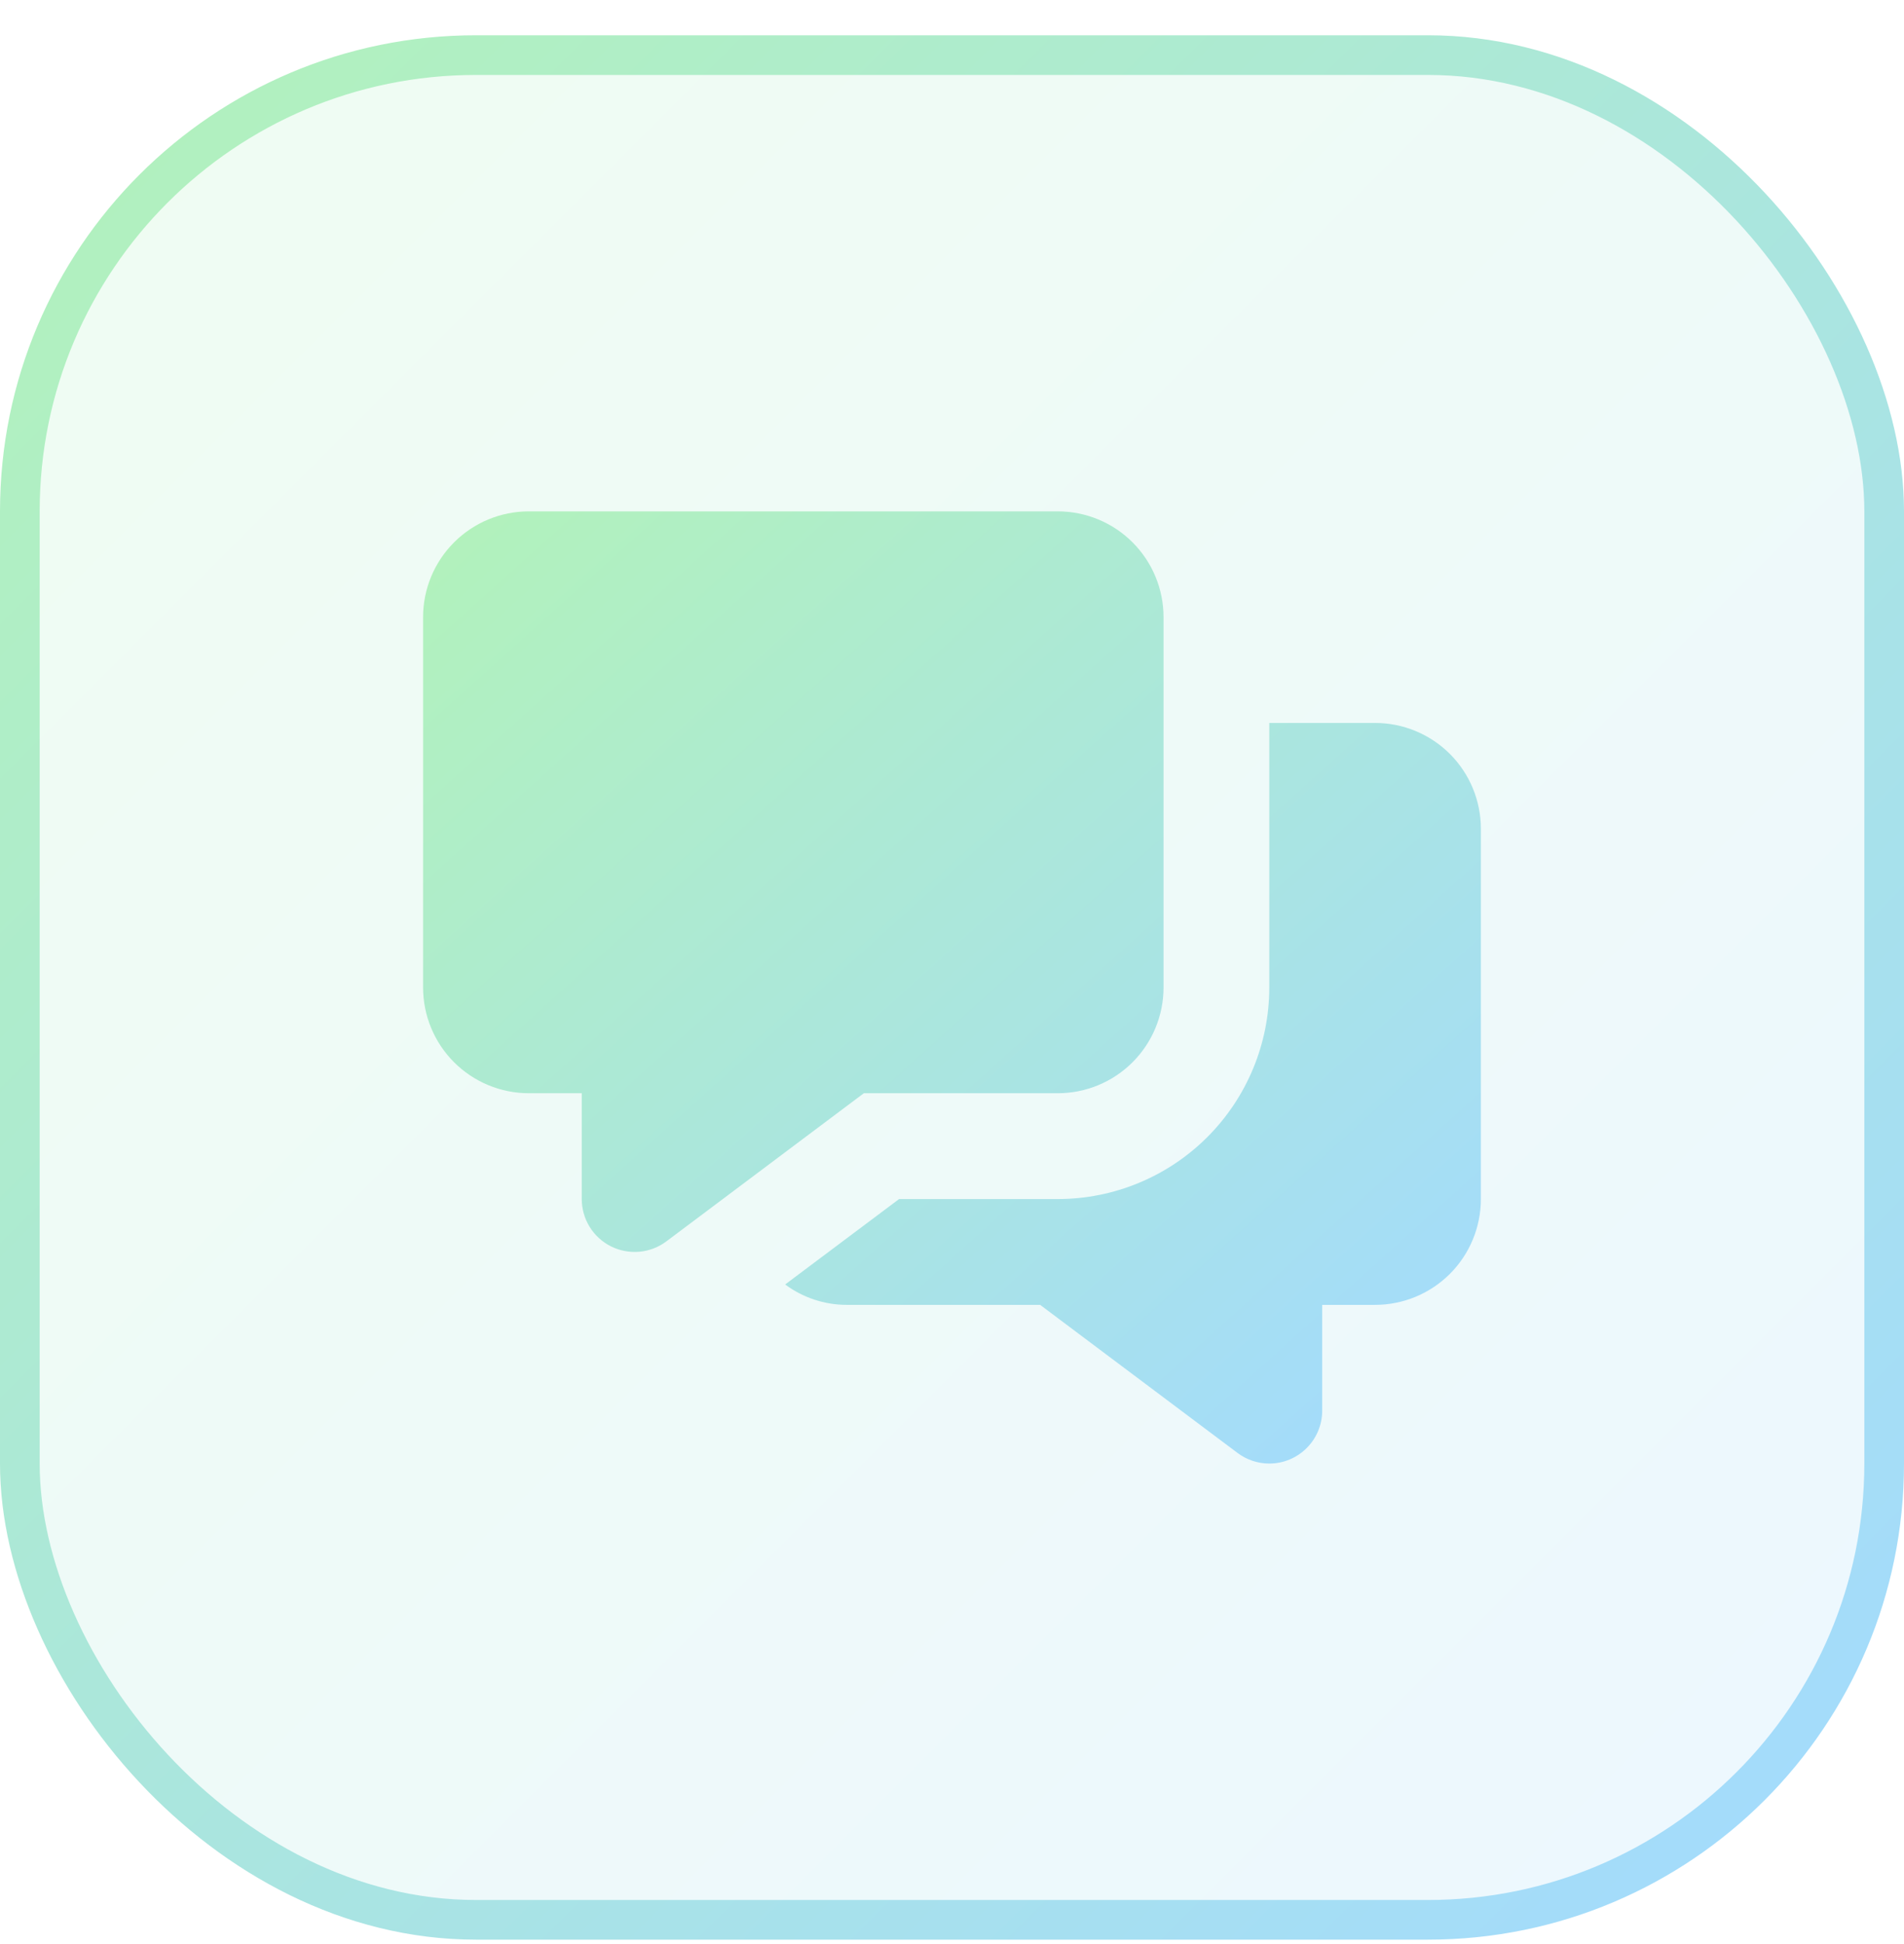 <svg width="48" height="49" viewBox="0 0 48 49" fill="none" xmlns="http://www.w3.org/2000/svg">
<rect x="0.5" y="1.389" width="47" height="47" rx="11.5" fill="url(#paint0_linear_151_570)" fill-opacity="0.2"/>
<rect x="0.5" y="1.389" width="47" height="47" rx="11.5" stroke="url(#paint1_linear_151_570)" style="mix-blend-mode:overlay"/>
<path d="M34.666 18.222H31.999V24.889C31.999 26.303 31.437 27.66 30.437 28.66C29.437 29.66 28.081 30.222 26.666 30.222H22.666L19.794 32.375C20.239 32.706 20.778 32.886 21.333 32.889H26.222L31.199 36.622C31.43 36.795 31.711 36.889 31.999 36.889C32.353 36.889 32.692 36.748 32.942 36.498C33.192 36.248 33.333 35.909 33.333 35.555V32.889H34.666C35.373 32.889 36.051 32.608 36.552 32.108C37.052 31.608 37.333 30.929 37.333 30.222V20.889C37.333 20.181 37.052 19.503 36.552 19.003C36.051 18.503 35.373 18.222 34.666 18.222Z" fill="url(#paint2_linear_151_570)"/>
<path d="M26.666 12.889H13.333C12.625 12.889 11.947 13.17 11.447 13.67C10.947 14.17 10.666 14.848 10.666 15.555V24.889C10.666 25.596 10.947 26.274 11.447 26.774C11.947 27.274 12.625 27.555 13.333 27.555H14.666V30.222C14.666 30.47 14.735 30.712 14.865 30.923C14.995 31.134 15.182 31.304 15.403 31.415C15.624 31.525 15.873 31.572 16.119 31.55C16.366 31.528 16.601 31.437 16.799 31.289L21.777 27.555H26.666C27.373 27.555 28.052 27.274 28.552 26.774C29.052 26.274 29.333 25.596 29.333 24.889V15.555C29.333 14.848 29.052 14.17 28.552 13.67C28.052 13.17 27.373 12.889 26.666 12.889Z" fill="url(#paint3_linear_151_570)"/>
<defs>
<linearGradient id="paint0_linear_151_570" x1="0.6" y1="1.49" x2="47.4" y2="48.29" gradientUnits="userSpaceOnUse">
<stop stop-color="#B2F2BB"/>
<stop offset="1" stop-color="#A3DAFF"/>
</linearGradient>
<linearGradient id="paint1_linear_151_570" x1="0.6" y1="1.49" x2="47.4" y2="48.29" gradientUnits="userSpaceOnUse">
<stop stop-color="#B2F2BB"/>
<stop offset="1" stop-color="#A3DAFF"/>
</linearGradient>
<linearGradient id="paint2_linear_151_570" x1="10.999" y1="13.189" x2="34.27" y2="39.046" gradientUnits="userSpaceOnUse">
<stop stop-color="#B2F2BB"/>
<stop offset="1" stop-color="#A3DAFF"/>
</linearGradient>
<linearGradient id="paint3_linear_151_570" x1="10.999" y1="13.189" x2="34.27" y2="39.046" gradientUnits="userSpaceOnUse">
<stop stop-color="#B2F2BB"/>
<stop offset="1" stop-color="#A3DAFF"/>
</linearGradient>
</defs>
</svg>
